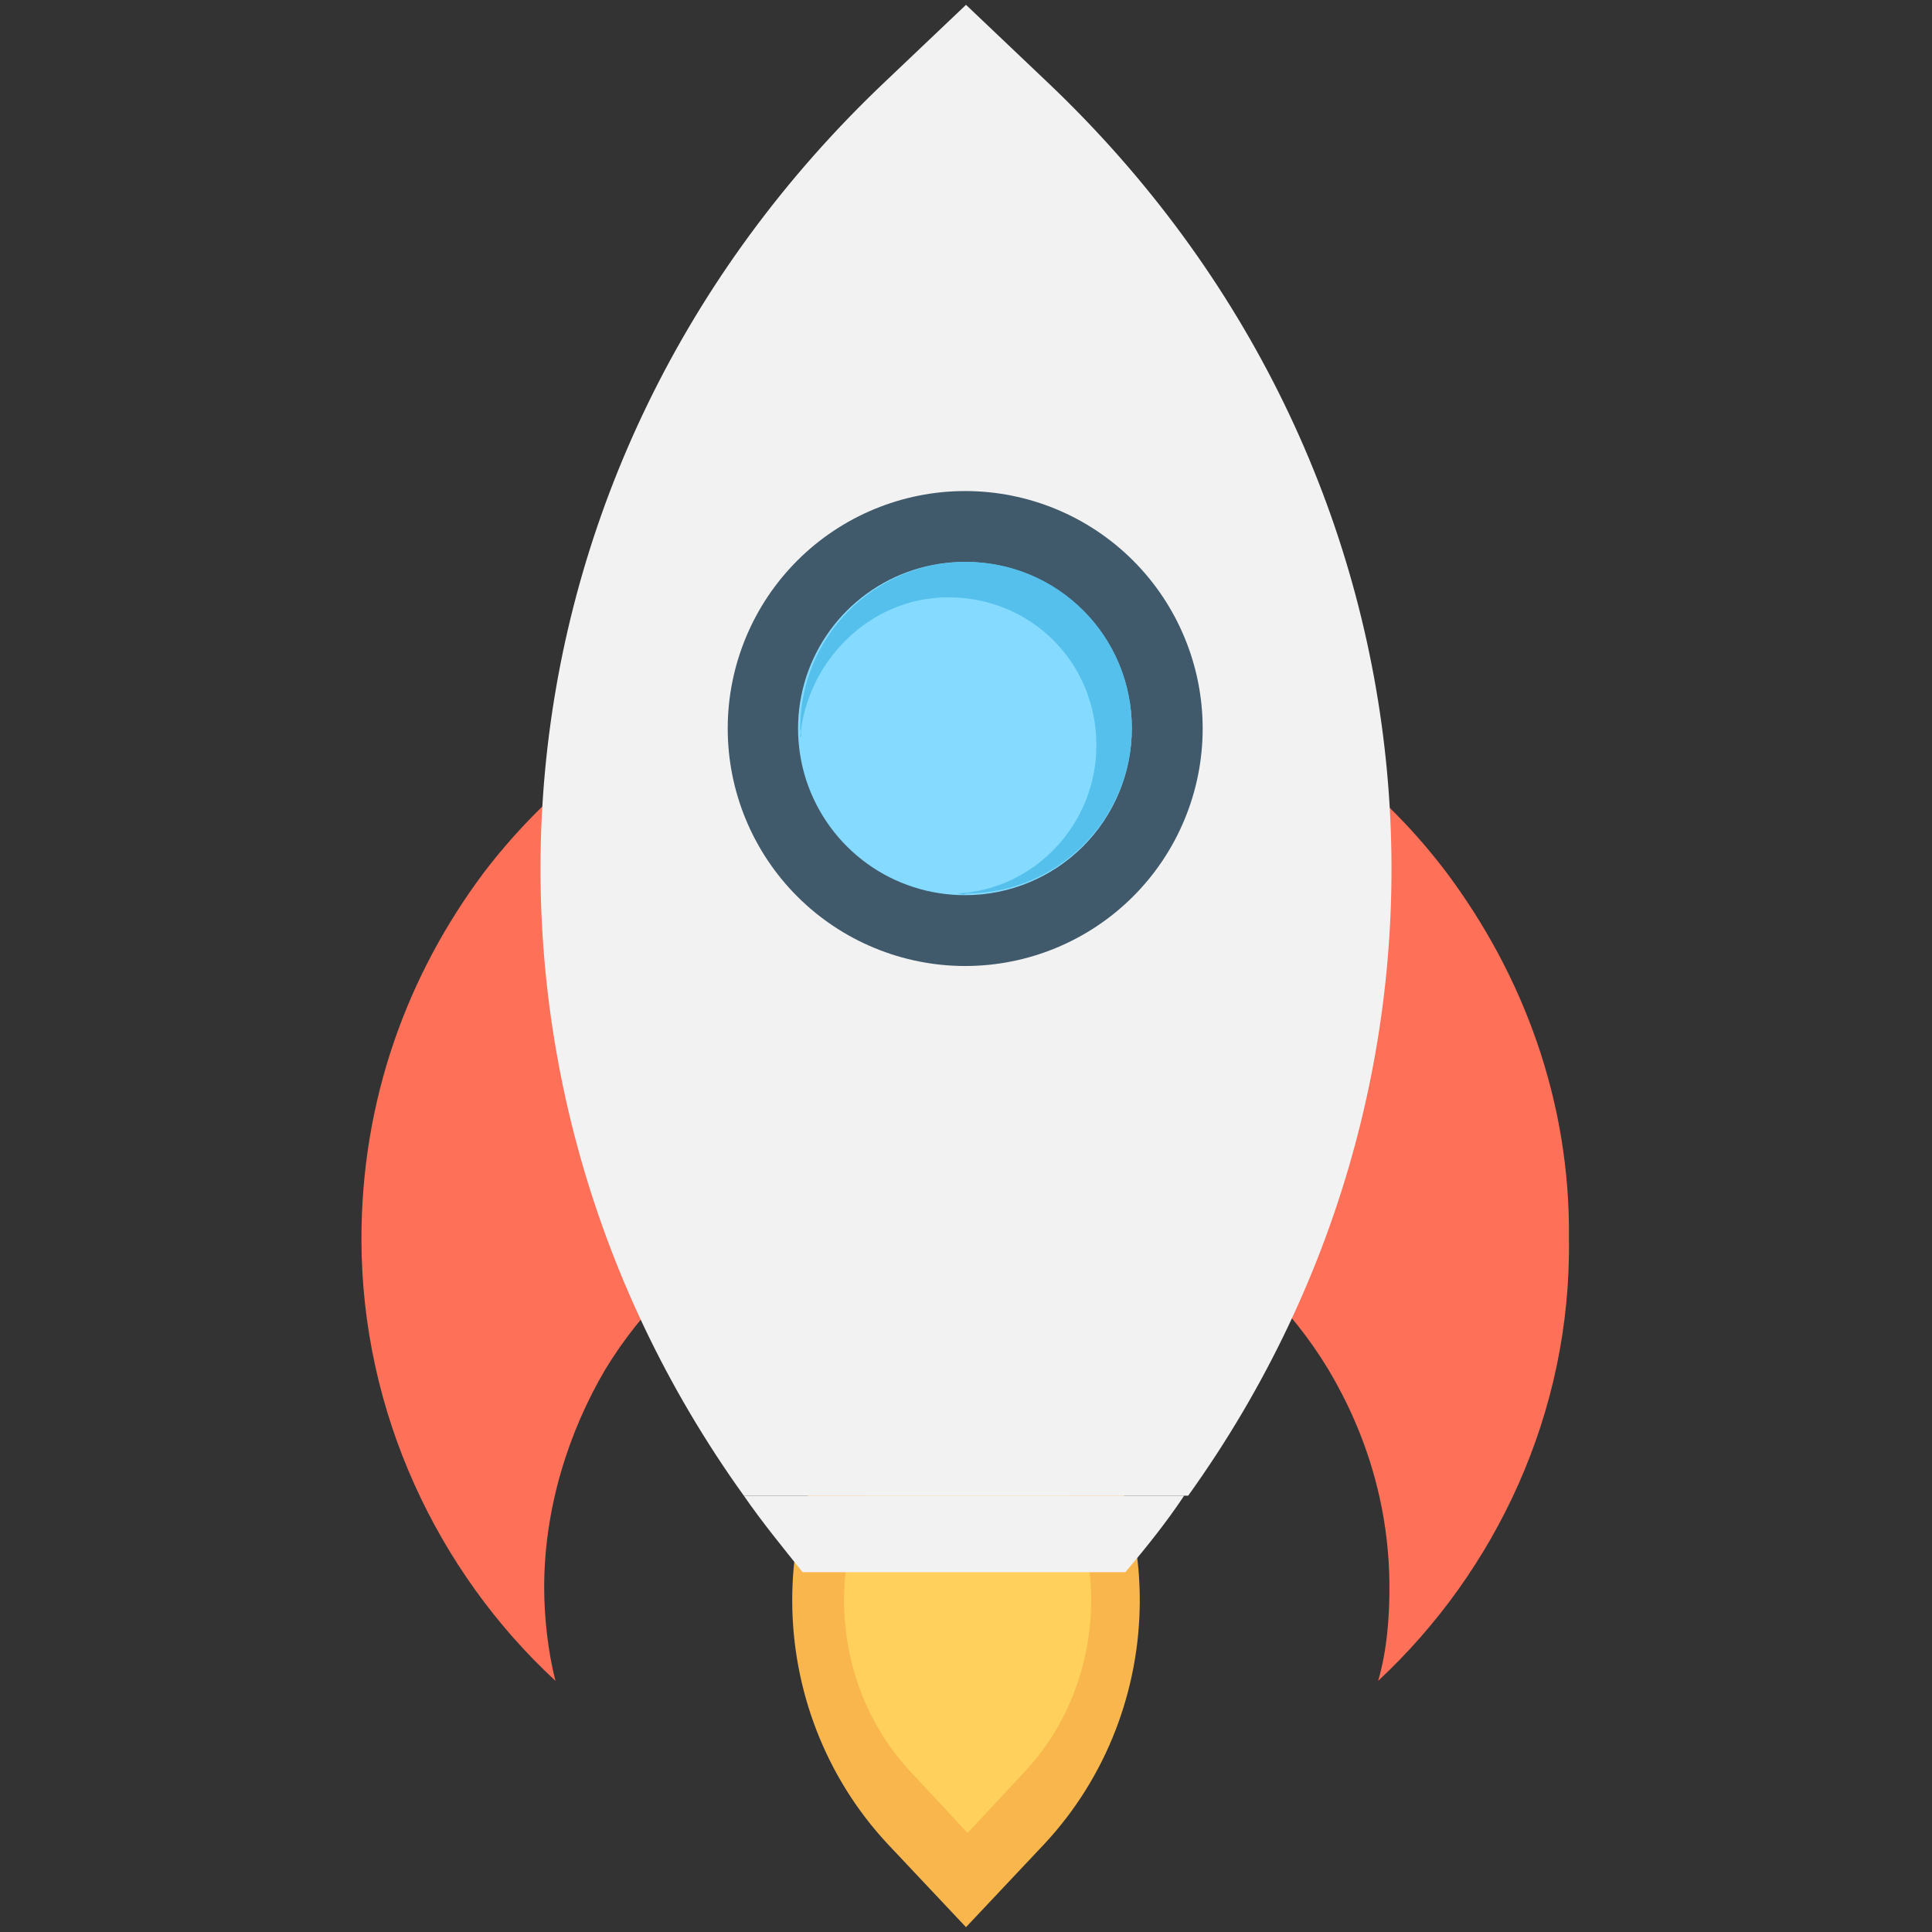 <svg
    xmlns="http://www.w3.org/2000/svg"
    viewBox="0 0 24 24"
    id="vector">
    <rect x="0" y="0" width="24" height="24" fill="#333333" stroke="none"/>
    <g id="group">
        <path
            id="path"
            d="M 12.97 16.9 L 12 15.87 L 11.03 16.9 C 9.43 18.55 9.46 21.23 11.03 22.91 L 12 23.94 L 12.97 22.91 C 14.54 21.23 14.57 18.55 12.97 16.9 Z"
            fill="#f8b64c"
            stroke-width="1"/>
        <path
            id="path_1"
            d="M 12.7 17.71 L 12.02 16.98 L 11.34 17.71 C 10.2 18.9 10.2 20.85 11.34 22.04 L 12.02 22.77 L 12.7 22.04 C 13.84 20.85 13.84 18.9 12.7 17.71 Z"
            fill="#ffd15c"
            stroke-width="1"/>
        <path
            id="path_2"
            d="M 17.12 20.88 C 17.23 20.5 17.26 20.1 17.26 19.72 C 17.26 18.75 16.99 17.83 16.5 17.01 C 15.58 15.49 13.9 14.47 12.01 14.47 C 10.12 14.47 8.44 15.5 7.52 17.01 C 7.06 17.79 6.76 18.74 6.76 19.72 C 6.76 20.1 6.81 20.53 6.9 20.88 C 5.44 19.53 4.49 17.55 4.49 15.39 C 4.49 13.66 5.06 12.11 6.01 10.84 C 7.39 9.03 9.56 7.89 11.99 7.89 C 14.43 7.89 16.62 9.05 17.97 10.84 C 18.92 12.11 19.51 13.68 19.49 15.39 C 19.52 17.55 18.58 19.52 17.12 20.88 Z"
            fill="#ff7058"
            stroke-width="1"/>
        <path
            id="path_3"
            d="M 14.76 18.58 C 18.63 13.19 18.06 5.8 13 1.01 L 12 0.06 L 11 1.01 C 5.94 5.8 5.37 13.19 9.24 18.58 L 14.76 18.58 Z"
            fill="#f2f2f2"
            stroke-width="1"/>
        <path
            id="path_5"
            d="M 9.24 18.58 C 9.46 18.9 9.73 19.23 9.97 19.53 L 13.98 19.53 C 14.25 19.21 14.49 18.91 14.71 18.58 L 9.24 18.58 Z"
            fill="#f2f2f2"
            stroke-width="1"/>
        <path
            id="path_6"
            d="M 11.99 6.1 C 11.208 6.1 10.457 6.411 9.904 6.964 C 9.351 7.517 9.04 8.268 9.04 9.05 C 9.04 9.832 9.351 10.583 9.904 11.136 C 10.457 11.689 11.208 12 11.99 12 C 12.772 12 13.523 11.689 14.076 11.136 C 14.629 10.583 14.94 9.832 14.94 9.05 C 14.94 8.268 14.629 7.517 14.076 6.964 C 13.523 6.411 12.772 6.1 11.99 6.1 Z"
            fill="#40596b"
            stroke-width="1"/>
        <path
            id="path_7"
            d="M 11.99 6.98 C 11.552 6.979 11.125 7.116 10.77 7.373 C 10.415 7.63 10.151 7.993 10.015 8.409 C 9.88 8.826 9.88 9.274 10.015 9.691 C 10.151 10.107 10.415 10.47 10.77 10.727 C 11.125 10.984 11.552 11.121 11.99 11.12 C 12.539 11.12 13.066 10.902 13.454 10.514 C 13.842 10.126 14.06 9.599 14.06 9.05 C 14.06 8.501 13.842 7.974 13.454 7.586 C 13.066 7.198 12.539 6.98 11.99 6.98 Z"
            fill="#84dbff"
            stroke-width="1"/>
        <path
            id="path_8"
            d="M 11.78 7.42 C 12.81 7.42 13.62 8.23 13.62 9.26 C 13.62 10.23 12.86 11.05 11.89 11.1 C 11.94 11.1 11.97 11.13 12 11.1 C 13.14 11.1 14.06 10.18 14.06 9.04 C 14.06 7.9 13.14 6.98 12 6.98 C 10.86 6.98 9.94 7.91 9.94 9.05 C 9.94 9.1 9.97 9.13 9.94 9.16 C 10.02 8.21 10.81 7.42 11.78 7.42 Z"
            fill="#54c0eb"
            stroke-width="1"/>
    </g>
</svg>
